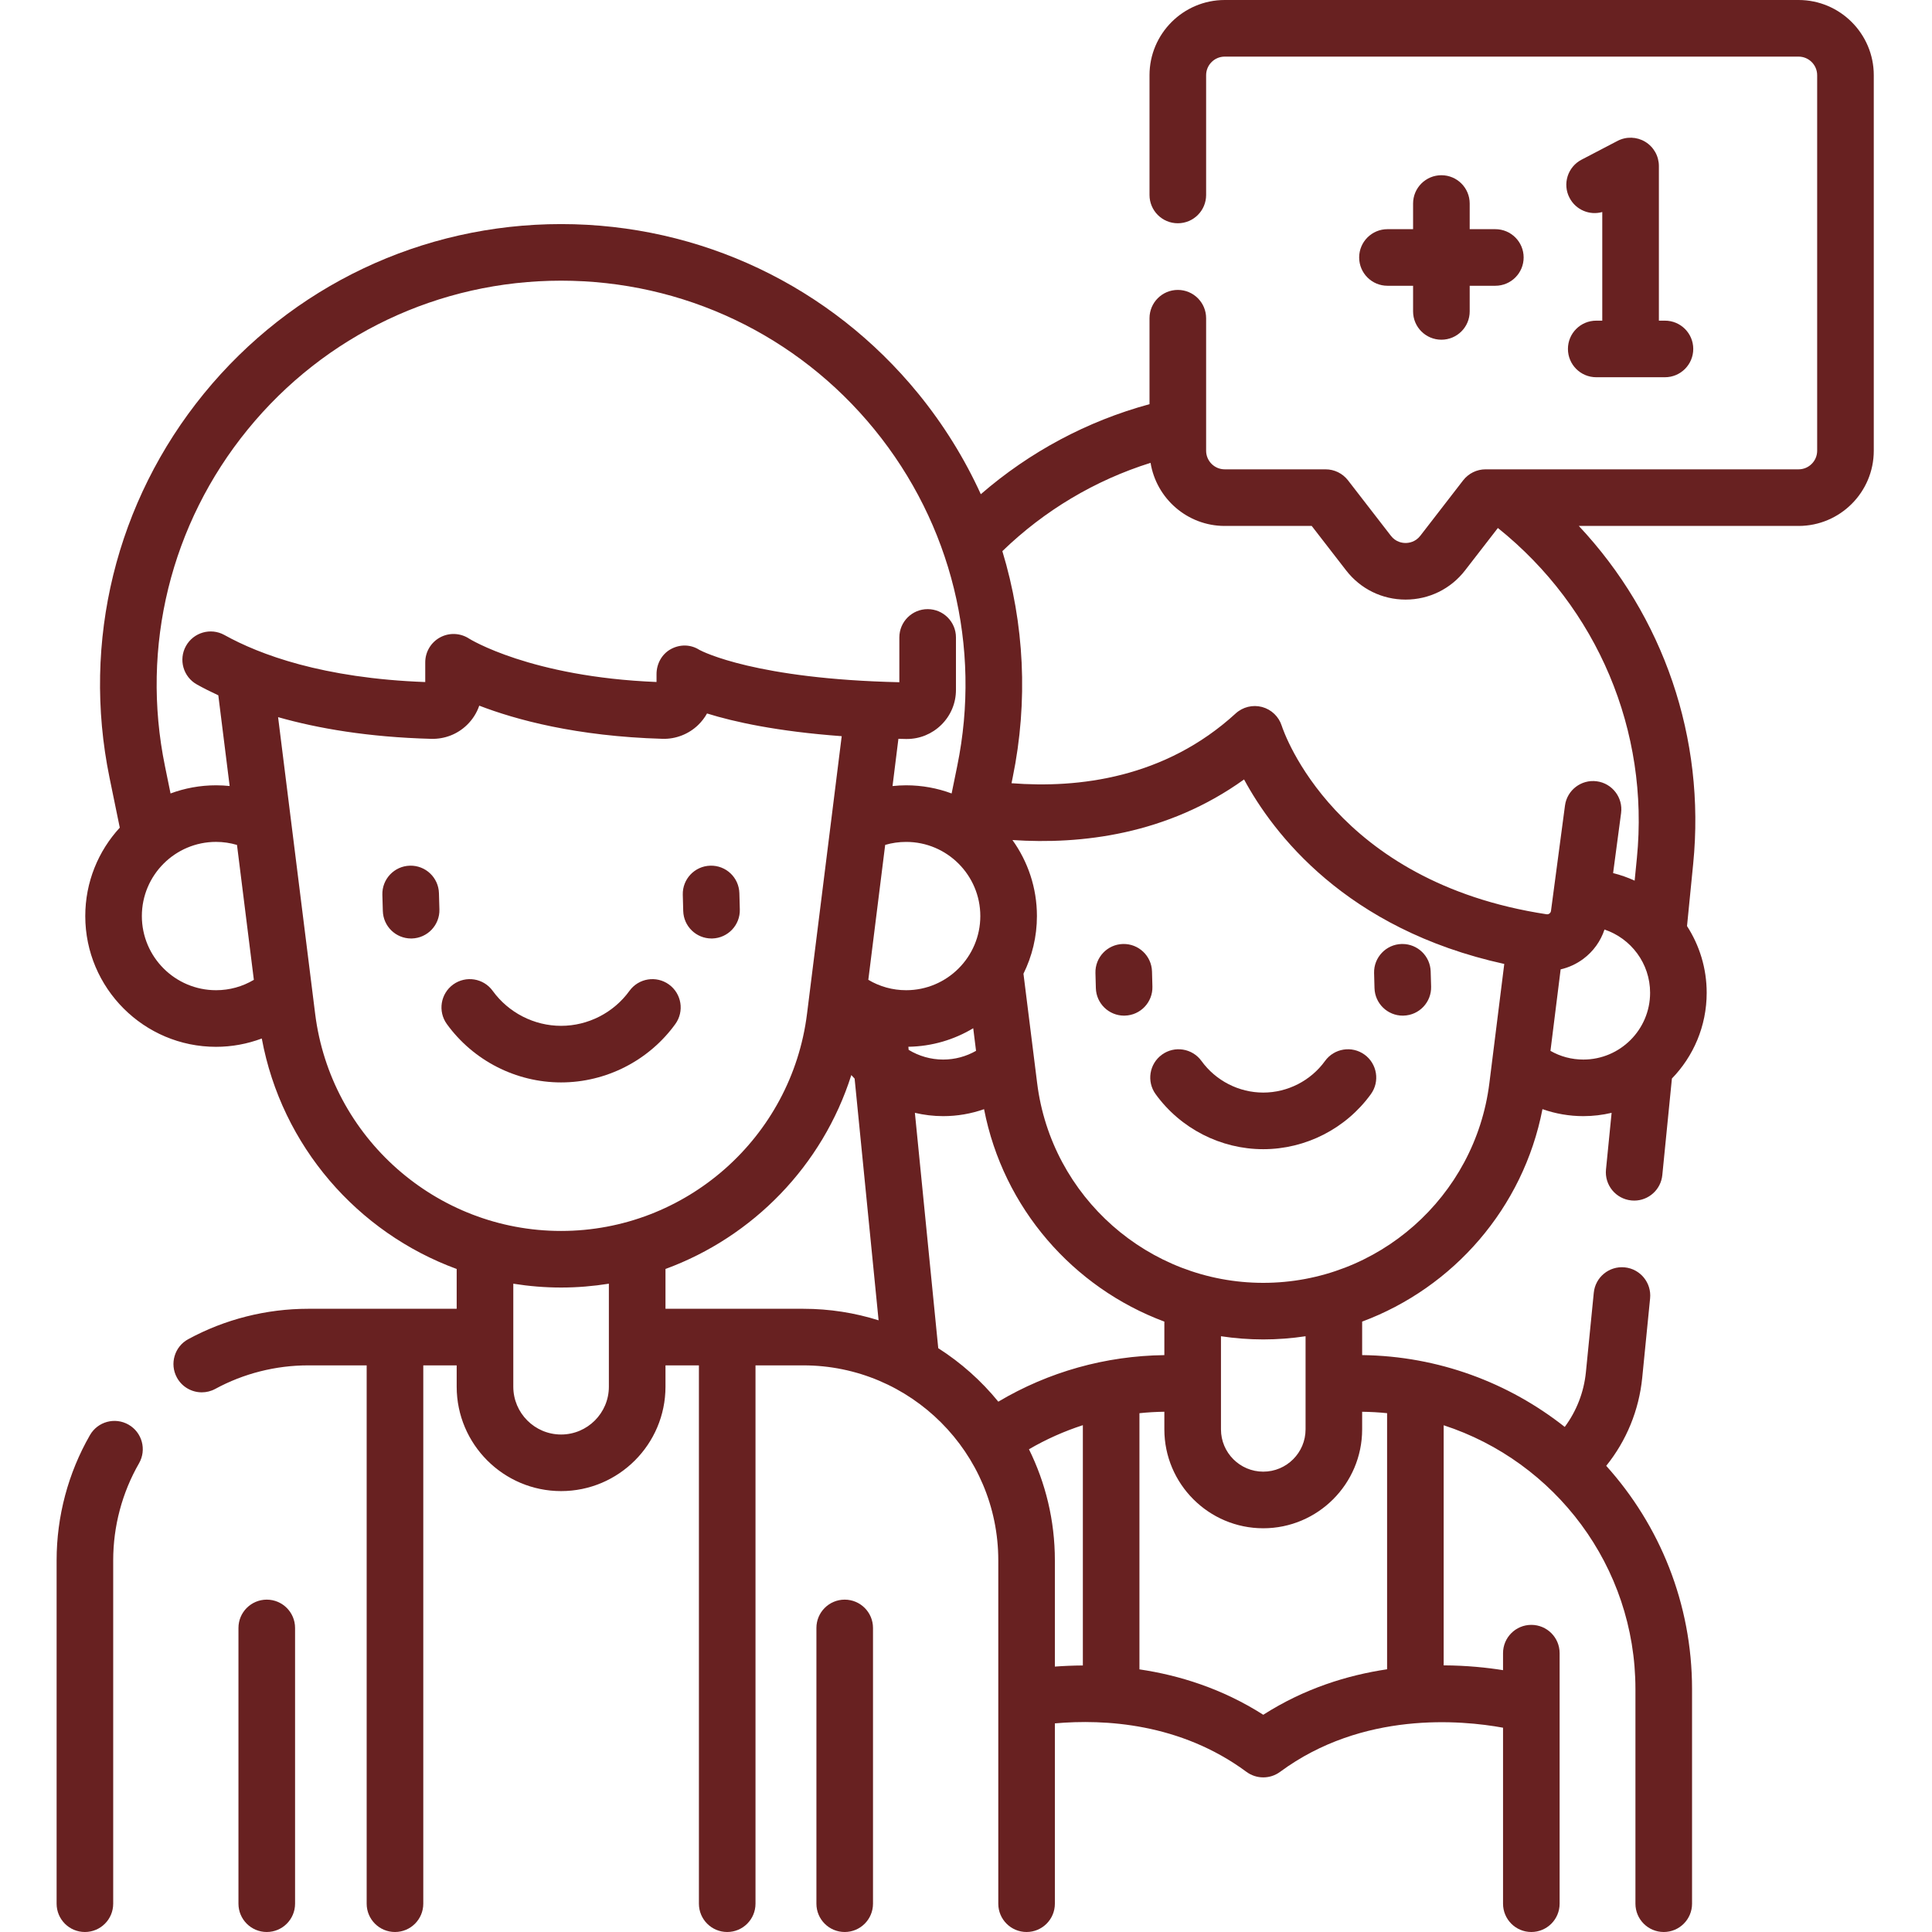 <svg width="66" height="66" viewBox="0 0 66 66" fill="none" xmlns="http://www.w3.org/2000/svg">
<g clip-path="url(#clip0)">
<path d="M39.354 33.188C39.34 32.654 38.896 32.234 38.362 32.248C37.827 32.262 37.407 32.707 37.422 33.241L37.436 33.756C37.45 34.28 37.88 34.696 38.401 34.696C38.41 34.696 38.42 34.696 38.428 34.695C38.962 34.681 39.383 34.236 39.368 33.702L39.354 33.188Z" fill="#682121"/>
<path d="M47.909 32.248C47.9 32.248 47.89 32.248 47.882 32.248C47.348 32.262 46.927 32.707 46.941 33.241L46.955 33.755C46.969 34.281 47.4 34.696 47.921 34.696C47.93 34.696 47.939 34.696 47.948 34.695C48.482 34.681 48.903 34.237 48.889 33.703L48.874 33.188C48.86 32.664 48.43 32.248 47.909 32.248Z" fill="#682121"/>
<path d="M46.615 36.028C46.183 35.715 45.578 35.812 45.265 36.244C44.776 36.92 43.986 37.324 43.155 37.324C42.322 37.324 41.533 36.92 41.044 36.244C40.731 35.812 40.126 35.715 39.694 36.028C39.261 36.342 39.165 36.946 39.478 37.378C40.33 38.555 41.704 39.258 43.154 39.258C44.604 39.258 45.979 38.555 46.831 37.378C47.144 36.946 47.047 36.342 46.615 36.028Z" fill="#682121"/>
<path d="M4.393 48.669C3.93 48.403 3.339 48.562 3.073 49.025C2.328 50.321 1.934 51.801 1.934 53.304V65.033C1.934 65.567 2.366 66 2.9 66C3.435 66 3.867 65.567 3.867 65.033V53.304C3.867 52.139 4.172 50.992 4.749 49.989C5.015 49.526 4.856 48.935 4.393 48.669Z" fill="#682121"/>
<path d="M14.002 29.573C13.469 29.587 13.048 30.031 13.062 30.565L13.078 31.12C13.092 31.645 13.522 32.06 14.043 32.06C14.052 32.06 14.061 32.06 14.07 32.06C14.604 32.045 15.025 31.601 15.011 31.067L14.995 30.513C14.981 29.979 14.535 29.558 14.002 29.573Z" fill="#682121"/>
<path d="M24.306 32.06C24.315 32.06 24.324 32.06 24.333 32.06C24.867 32.045 25.288 31.601 25.273 31.067L25.258 30.512C25.243 29.978 24.801 29.558 24.265 29.573C23.731 29.587 23.31 30.032 23.325 30.566L23.34 31.12C23.354 31.645 23.784 32.06 24.306 32.06Z" fill="#682121"/>
<path d="M23.07 34.983C23.383 34.55 23.286 33.946 22.853 33.632C22.421 33.32 21.817 33.416 21.503 33.849C20.962 34.597 20.088 35.044 19.168 35.044C18.247 35.044 17.373 34.597 16.831 33.849C16.518 33.416 15.914 33.32 15.481 33.632C15.049 33.946 14.952 34.55 15.265 34.983C16.169 36.232 17.628 36.977 19.167 36.977C20.706 36.977 22.165 36.232 23.07 34.983Z" fill="#682121"/>
<path d="M9.113 54.646C8.579 54.646 8.146 55.079 8.146 55.613V65.033C8.146 65.567 8.579 66 9.113 66C9.647 66 10.08 65.567 10.08 65.033V55.613C10.08 55.079 9.647 54.646 9.113 54.646Z" fill="#682121"/>
<path d="M28.856 54.646C28.322 54.646 27.89 55.079 27.89 55.613V65.033C27.89 65.567 28.322 66 28.856 66C29.39 66 29.823 65.567 29.823 65.033V55.613C29.823 55.079 29.39 54.646 28.856 54.646Z" fill="#682121"/>
<path d="M61.442 0H41.838C40.422 0 39.269 1.153 39.269 2.569V6.66C39.269 7.195 39.702 7.627 40.236 7.627C40.77 7.627 41.203 7.195 41.203 6.66V2.569C41.203 2.219 41.488 1.934 41.838 1.934H61.442C61.792 1.934 62.077 2.219 62.077 2.569V15.398C62.077 15.748 61.792 16.033 61.442 16.033H50.749C50.45 16.033 50.168 16.172 49.984 16.408L48.52 18.302C48.353 18.517 48.133 18.549 48.017 18.549C47.9 18.549 47.68 18.517 47.514 18.302L46.049 16.408C45.866 16.172 45.584 16.033 45.284 16.033H41.838C41.488 16.033 41.203 15.748 41.203 15.398V10.871C41.203 10.337 40.77 9.904 40.236 9.904C39.702 9.904 39.269 10.337 39.269 10.871V13.807C37.14 14.385 35.176 15.436 33.506 16.883C32.951 15.666 32.237 14.511 31.37 13.447C28.366 9.766 23.919 7.655 19.168 7.655C14.417 7.655 9.969 9.766 6.965 13.447C3.962 17.129 2.787 21.91 3.741 26.564L4.092 28.274C3.36 29.069 2.913 30.13 2.913 31.294C2.913 33.757 4.917 35.761 7.379 35.761C7.922 35.761 8.447 35.662 8.943 35.477C9.623 39.154 12.217 42.109 15.601 43.35V44.71H10.527C9.097 44.71 7.68 45.069 6.431 45.748C5.961 46.002 5.788 46.59 6.043 47.059C6.218 47.381 6.55 47.564 6.893 47.564C7.049 47.564 7.207 47.527 7.354 47.447C8.321 46.921 9.418 46.643 10.527 46.643H12.526V65.033C12.526 65.567 12.959 66 13.493 66C14.027 66 14.46 65.567 14.46 65.033V46.643H15.601V47.371C15.601 49.338 17.201 50.938 19.168 50.938C21.134 50.938 22.734 49.338 22.734 47.371V46.643H23.876V65.033C23.876 65.567 24.308 66 24.843 66C25.376 66 25.809 65.567 25.809 65.033V46.643H27.442C31.115 46.643 34.103 49.631 34.103 53.304V65.033C34.103 65.567 34.535 66 35.07 66C35.603 66 36.036 65.567 36.036 65.033V58.873C37.727 58.723 40.322 58.86 42.58 60.529C42.751 60.655 42.953 60.718 43.155 60.718C43.357 60.718 43.559 60.655 43.73 60.529C46.549 58.447 49.924 58.761 51.346 59.021V65.033C51.346 65.567 51.778 66 52.312 66C52.846 66 53.279 65.567 53.279 65.033V56.474C53.279 55.94 52.846 55.508 52.312 55.508C51.778 55.508 51.346 55.94 51.346 56.474V57.055C50.801 56.968 50.108 56.895 49.318 56.891V48.689C53.116 49.926 55.869 53.499 55.869 57.704V65.033C55.869 65.567 56.302 66 56.836 66C57.37 66 57.803 65.567 57.803 65.033V57.704C57.803 54.774 56.693 52.098 54.871 50.075C55.561 49.218 55.99 48.178 56.101 47.064L56.37 44.353C56.422 43.822 56.035 43.348 55.503 43.295C54.971 43.242 54.498 43.631 54.446 44.162L54.177 46.873C54.109 47.559 53.857 48.203 53.454 48.746C51.544 47.237 49.143 46.325 46.533 46.292V45.148C49.648 43.988 52.037 41.271 52.693 37.89C53.139 38.047 53.612 38.129 54.089 38.129C54.422 38.129 54.745 38.089 55.055 38.016L54.863 39.952C54.81 40.483 55.199 40.957 55.73 41.009C55.762 41.013 55.794 41.014 55.827 41.014C56.317 41.014 56.738 40.642 56.787 40.143L57.115 36.844C57.85 36.086 58.303 35.053 58.303 33.915C58.303 33.076 58.056 32.294 57.631 31.636L57.842 29.507C58.268 25.218 56.827 21.049 53.935 17.967H61.441C62.858 17.967 64.011 16.815 64.011 15.398V2.569C64.011 1.153 62.858 0 61.442 0V0ZM33.489 31.294C33.489 32.691 32.352 33.827 30.956 33.827C30.494 33.827 30.053 33.704 29.663 33.472L30.239 28.863C30.469 28.795 30.709 28.761 30.956 28.761C32.352 28.76 33.489 29.897 33.489 31.294ZM31.031 35.759C31.839 35.746 32.597 35.517 33.247 35.126L33.343 35.898C33.003 36.092 32.62 36.196 32.22 36.196C31.793 36.196 31.389 36.075 31.041 35.865L31.031 35.759ZM8.464 14.67C11.099 11.44 15 9.588 19.168 9.588C23.335 9.588 27.236 11.44 29.871 14.67C32.505 17.899 33.537 22.093 32.699 26.175L32.509 27.106C32.025 26.926 31.502 26.827 30.955 26.827C30.8 26.827 30.645 26.837 30.49 26.853L30.691 25.239C30.777 25.241 30.862 25.244 30.95 25.245H30.977C31.421 25.245 31.838 25.074 32.156 24.762C32.479 24.444 32.657 24.02 32.657 23.567V21.776C32.657 21.242 32.224 20.809 31.69 20.809C31.156 20.809 30.723 21.242 30.723 21.776V23.306C25.837 23.197 24.011 22.265 23.892 22.201C23.596 22.011 23.231 22.005 22.922 22.172C22.61 22.341 22.428 22.675 22.428 23.03V23.298C18.123 23.125 16.04 21.826 16.025 21.816C15.728 21.622 15.347 21.605 15.035 21.774C14.722 21.943 14.527 22.27 14.527 22.625V23.3C11.021 23.17 8.865 22.359 7.667 21.693C7.2 21.434 6.612 21.602 6.352 22.069C6.093 22.535 6.261 23.124 6.727 23.383C6.944 23.504 7.188 23.628 7.458 23.753L7.845 26.851C7.691 26.836 7.536 26.827 7.38 26.827C6.834 26.827 6.31 26.926 5.826 27.106L5.636 26.176C4.798 22.093 5.83 17.899 8.464 14.67ZM4.846 31.294C4.846 29.897 5.983 28.76 7.38 28.76C7.626 28.76 7.865 28.796 8.096 28.864L8.672 33.472C8.282 33.705 7.841 33.827 7.38 33.827C5.983 33.827 4.846 32.691 4.846 31.294ZM10.766 34.633L9.5 24.499C10.857 24.884 12.582 25.183 14.734 25.24C15.19 25.251 15.625 25.084 15.954 24.764C16.146 24.577 16.288 24.352 16.372 24.106C17.613 24.584 19.685 25.154 22.632 25.239C23.081 25.253 23.528 25.08 23.852 24.765C23.973 24.647 24.074 24.515 24.153 24.373C25.073 24.66 26.546 24.987 28.754 25.149L28.391 28.058C28.39 28.066 28.389 28.074 28.388 28.081L27.569 34.633C27.041 38.862 23.429 42.051 19.167 42.051C14.906 42.051 11.294 38.862 10.766 34.633ZM19.168 49.005C18.267 49.005 17.535 48.272 17.535 47.371V43.853C18.068 43.938 18.613 43.984 19.168 43.984C19.722 43.984 20.267 43.938 20.8 43.853V47.371C20.8 48.272 20.068 49.005 19.168 49.005ZM22.734 44.71V43.35C25.725 42.252 28.102 39.817 29.082 36.726C29.119 36.767 29.157 36.807 29.195 36.847L30.014 45.104C29.201 44.848 28.338 44.71 27.442 44.71H22.734ZM32.052 46.056L31.254 38.016C31.566 38.089 31.89 38.129 32.22 38.129C32.703 38.129 33.173 38.047 33.617 37.891C34.273 41.272 36.662 43.988 39.776 45.148V46.293C37.763 46.318 35.82 46.864 34.104 47.883C33.523 47.17 32.83 46.553 32.052 46.056ZM36.036 56.933V53.304C36.036 51.942 35.717 50.655 35.151 49.509C35.736 49.168 36.353 48.893 36.992 48.686V56.895C36.654 56.897 36.334 56.911 36.036 56.933ZM47.385 48.276V57.025C46.035 57.226 44.565 57.678 43.155 58.579C41.747 57.681 40.276 57.228 38.925 57.028V48.277C39.207 48.247 39.491 48.231 39.776 48.227V48.829C39.776 50.692 41.292 52.208 43.155 52.208C45.017 52.208 46.533 50.692 46.533 48.829V48.228C46.82 48.232 47.104 48.247 47.385 48.276ZM44.6 48.829C44.6 49.626 43.952 50.274 43.155 50.274C42.358 50.274 41.71 49.626 41.71 48.829V45.648C42.183 45.719 42.664 45.757 43.155 45.757C43.645 45.757 44.127 45.719 44.6 45.648V48.829ZM43.155 43.824C39.237 43.824 35.916 40.892 35.431 37.004L34.963 33.264C35.257 32.669 35.423 32.001 35.423 31.294C35.423 30.326 35.112 29.429 34.587 28.697C36.935 28.854 39.875 28.514 42.499 26.627C43.484 28.451 45.961 31.739 51.388 32.93L50.879 37.004C50.393 40.892 47.073 43.824 43.155 43.824ZM52.966 35.899L53.314 33.115C53.592 33.051 53.857 32.93 54.093 32.753C54.434 32.497 54.681 32.15 54.812 31.754C55.716 32.057 56.37 32.91 56.37 33.915C56.37 35.173 55.347 36.196 54.09 36.196C53.688 36.196 53.306 36.093 52.966 35.899ZM55.918 29.316L55.842 30.084C55.608 29.977 55.361 29.89 55.106 29.826L55.379 27.775C55.449 27.246 55.077 26.76 54.547 26.69C54.019 26.62 53.532 26.991 53.462 27.52L52.984 31.118C52.979 31.155 52.961 31.184 52.932 31.207C52.911 31.223 52.877 31.239 52.831 31.232C45.599 30.131 43.856 25.009 43.787 24.796C43.687 24.481 43.434 24.238 43.115 24.152C42.796 24.067 42.456 24.15 42.212 24.373C39.792 26.589 36.834 26.934 34.555 26.756L34.594 26.564C35.13 23.953 34.994 21.302 34.242 18.828C35.682 17.434 37.412 16.405 39.305 15.811C39.504 17.031 40.563 17.967 41.839 17.967H44.81L45.985 19.485C46.475 20.119 47.216 20.483 48.017 20.483C48.818 20.483 49.559 20.119 50.049 19.485L51.17 18.037C54.575 20.767 56.349 24.971 55.918 29.316Z" fill="#682121"/>
<path d="M49.24 5.986C48.706 5.986 48.273 6.419 48.273 6.953V7.829H47.398C46.864 7.829 46.431 8.262 46.431 8.795C46.431 9.33 46.864 9.762 47.398 9.762H48.273V10.638C48.273 11.172 48.706 11.605 49.24 11.605C49.775 11.605 50.207 11.172 50.207 10.638V9.762H51.083C51.617 9.762 52.05 9.33 52.05 8.795C52.05 8.262 51.617 7.829 51.083 7.829H50.207V6.953C50.207 6.419 49.775 5.986 49.24 5.986Z" fill="#682121"/>
<path d="M56.204 4.844C55.915 4.669 55.556 4.657 55.256 4.814L54.028 5.455C53.554 5.702 53.37 6.286 53.618 6.759C53.833 7.172 54.305 7.365 54.736 7.243V10.954H54.53C53.995 10.954 53.563 11.386 53.563 11.92C53.563 12.454 53.995 12.887 54.53 12.887H56.877C57.411 12.887 57.844 12.454 57.844 11.92C57.844 11.386 57.411 10.954 56.877 10.954H56.67V5.671C56.67 5.333 56.493 5.019 56.204 4.844Z" fill="#682121"/>
</g>
<defs>
<clipPath id="clip0">
<rect width="66" height="66" fill="white"/>
</clipPath>
</defs>
</svg>
